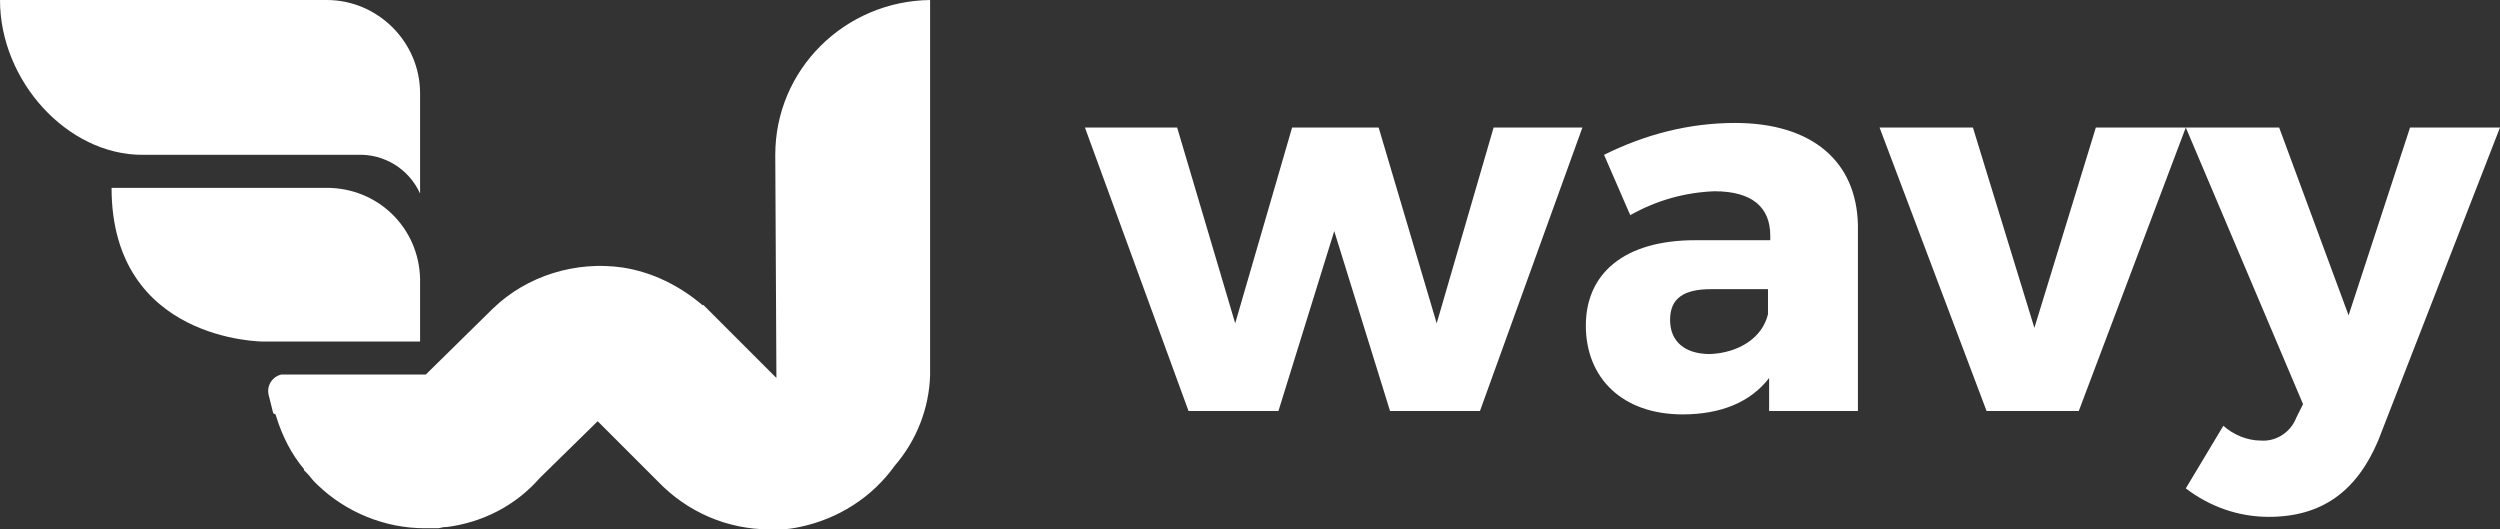 <?xml version="1.0" encoding="utf-8"?>
<!-- Generator: Adobe Illustrator 21.1.0, SVG Export Plug-In . SVG Version: 6.00 Build 0)  -->
<svg version="1.1" id="Layer_1" xmlns="http://www.w3.org/2000/svg" xmlns:xlink="http://www.w3.org/1999/xlink" x="0px" y="0px"
	 viewBox="0 0 219.6 46.5" style="enable-background:new 0 0 219.6 46.5;" xml:space="preserve">
<rect x="0" y="0" width="219.6" height="46.5" fill="#333333" stroke="none"/>
<style type="text/css">
	.st0{fill:#FFFFFF;}
</style>
<title>horizontal</title>
<path class="st0" d="M68.1,13.6C68.1,6.1,74.2,0.1,81.7,0v33c-0.1,2.9-1.2,5.7-3.1,7.9c-2,2.8-5,4.7-8.4,5.4
	c-0.5,0.1-1.1,0.2-1.6,0.2c-0.3,0-0.6,0-1,0c-3.7,0-7.2-1.5-9.8-4.2l0,0L52.5,37l-5.1,5c-2.1,2.4-5,3.9-8.2,4.3l0,0H39l-0.5,0.1
	h-0.4h-0.8c-3.5,0-6.9-1.4-9.4-3.8l-0.2-0.2l-0.1-0.1c-0.2-0.2-0.4-0.5-0.6-0.7l-0.2-0.2l-0.1-0.1l0-0.1c-1.1-1.3-1.9-2.9-2.4-4.5
	l-0.1-0.3L24,36.3l-0.4-1.6c-0.2-0.8,0.3-1.6,1.1-1.8c0.1,0,0.3,0,0.4,0h12.3l5.9-5.8c3-2.9,7.3-4.2,11.4-3.6c2.6,0.4,5,1.6,7,3.3
	h0.1c0.3,0.3,0.5,0.5,0.5,0.5l5.9,5.9L68.1,13.6z M23.1,30h13.8v-5.5c-0.1-4.5-3.7-8-8.2-8H9.8C9.8,30,23.1,30,23.1,30z M0,0
	c0,7.1,5.9,13.6,12.5,13.6h18.9c2.3-0.1,4.5,1.2,5.5,3.4V8.2c0-4.5-3.7-8.2-8.2-8.2c0,0,0,0,0,0H0z"/>
<path class="st0" d="M122.1,36.1l-4.9-15.8l-4.9,15.8h-7.9l-9.1-24.9h8.1l5.1,17.2l5-17.2h7.6l5.1,17.2l5-17.2h7.8L130,36.1H122.1z"
	/>
<path class="st0" d="M163.2,19.8v16.3h-7.8v-2.9c-1.6,2.1-4.2,3.2-7.6,3.2c-5.3,0-8.5-3.2-8.5-7.8s3.4-7.5,9.6-7.5h6.6v-0.4
	c0-2.5-1.6-3.9-4.9-3.9c-2.6,0.1-5.1,0.8-7.4,2.1l-2.3-5.3c3.6-1.8,7.5-2.8,11.5-2.8C159.2,10.8,163.1,14.2,163.2,19.8z M155.3,27.6
	v-2.2h-5c-2.4,0-3.6,0.8-3.6,2.7s1.3,3,3.5,3C152.7,31,154.8,29.7,155.3,27.6L155.3,27.6z"/>
<path class="st0" d="M174.5,36.1l-9.4-24.9h8.2l5.4,17.6l5.4-17.6h7.9l-9.4,24.9L174.5,36.1z"/>
<path class="st0" d="M208.9,38.7c-1.9,4.5-5,6.7-9.6,6.7c-2.7,0-5.2-0.9-7.3-2.5l3.3-5.5c0.9,0.8,2.1,1.3,3.3,1.3
	c1.3,0.1,2.6-0.7,3.1-2l0.6-1.2L192,11.2h8.2l6.1,16.5l5.4-16.5h7.9L208.9,38.7z"/>
</svg>

